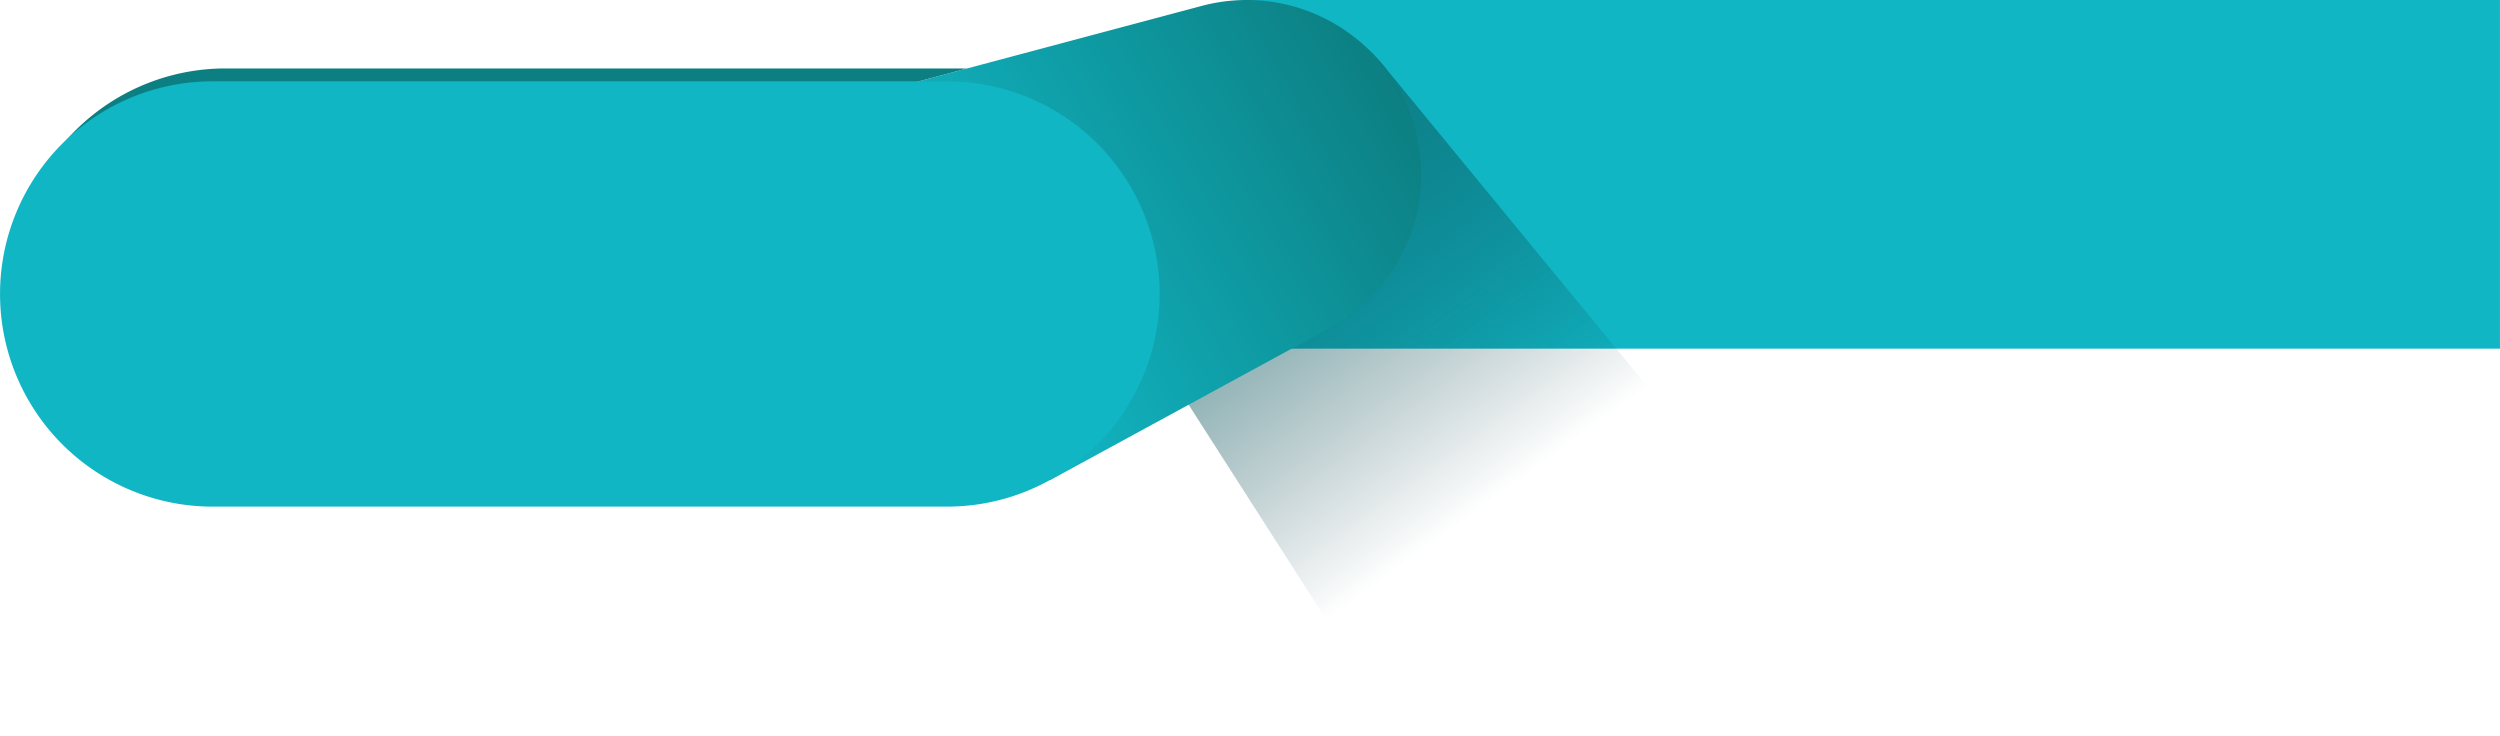 <svg id="Layer_1" data-name="Layer 1" xmlns="http://www.w3.org/2000/svg" xmlns:xlink="http://www.w3.org/1999/xlink" viewBox="0 0 775.91 228.35">
<defs>
<style>
.cls-1{fill:#11b6c4;}
.cls-2{fill:url(#linear-gradient);}
.cls-3{fill:url(#linear-gradient-2);}
.cls-4{fill:#0c7f82;}
</style>
<linearGradient id="linear-gradient" x1="-2290.37" y1="-1968.45" x2="-2290.46" y2="-1745.5" gradientTransform="translate(3365.59 255.35) rotate(-36.02)" gradientUnits="userSpaceOnUse">
<stop offset="0" stop-color="#0c7f82"/>
<stop offset="0.81" stop-color="#083640" stop-opacity="0"/>
</linearGradient>
<linearGradient id="linear-gradient-2" x1="294.13" y1="93.89" x2="427.86" y2="16.68" gradientUnits="userSpaceOnUse">
<stop offset="0" stop-color="#11b6c4"/>
<stop offset="1" stop-color="#0c7f82"/>
</linearGradient></defs>
<title>Artboard 13</title><rect class="cls-1" x="386.96" width="388.94" height="108.21"/><path class="cls-2" d="M431,22.29h0A54.11,54.11,0,0,0,343.5,85.93h0l91.2,142.42,103.69-75.41Z"/><path class="cls-3" d="M441.09,54.11A54.16,54.16,0,0,0,373.47,1.7h0L277.15,27.38,325.94,149l86.35-47,1-.55.23-.12h0A54.08,54.08,0,0,0,441.09,54.11Z"/><path class="cls-4" d="M277.15,27.38,300,21.29c-.7,0-1.39-.05-2.09-.05H70a66,66,0,0,0,0,132H297.92a65.77,65.77,0,0,0,27.35-5.94Z"/>
<path class="cls-1" d="M293.92,25.24c-.46,0-.9,0-1.35,0H67.36c-.45,0-.9,0-1.35,0a66,66,0,0,0,0,132h0v0H293.9v0h0a66,66,0,0,0,0-132Z"/></svg>